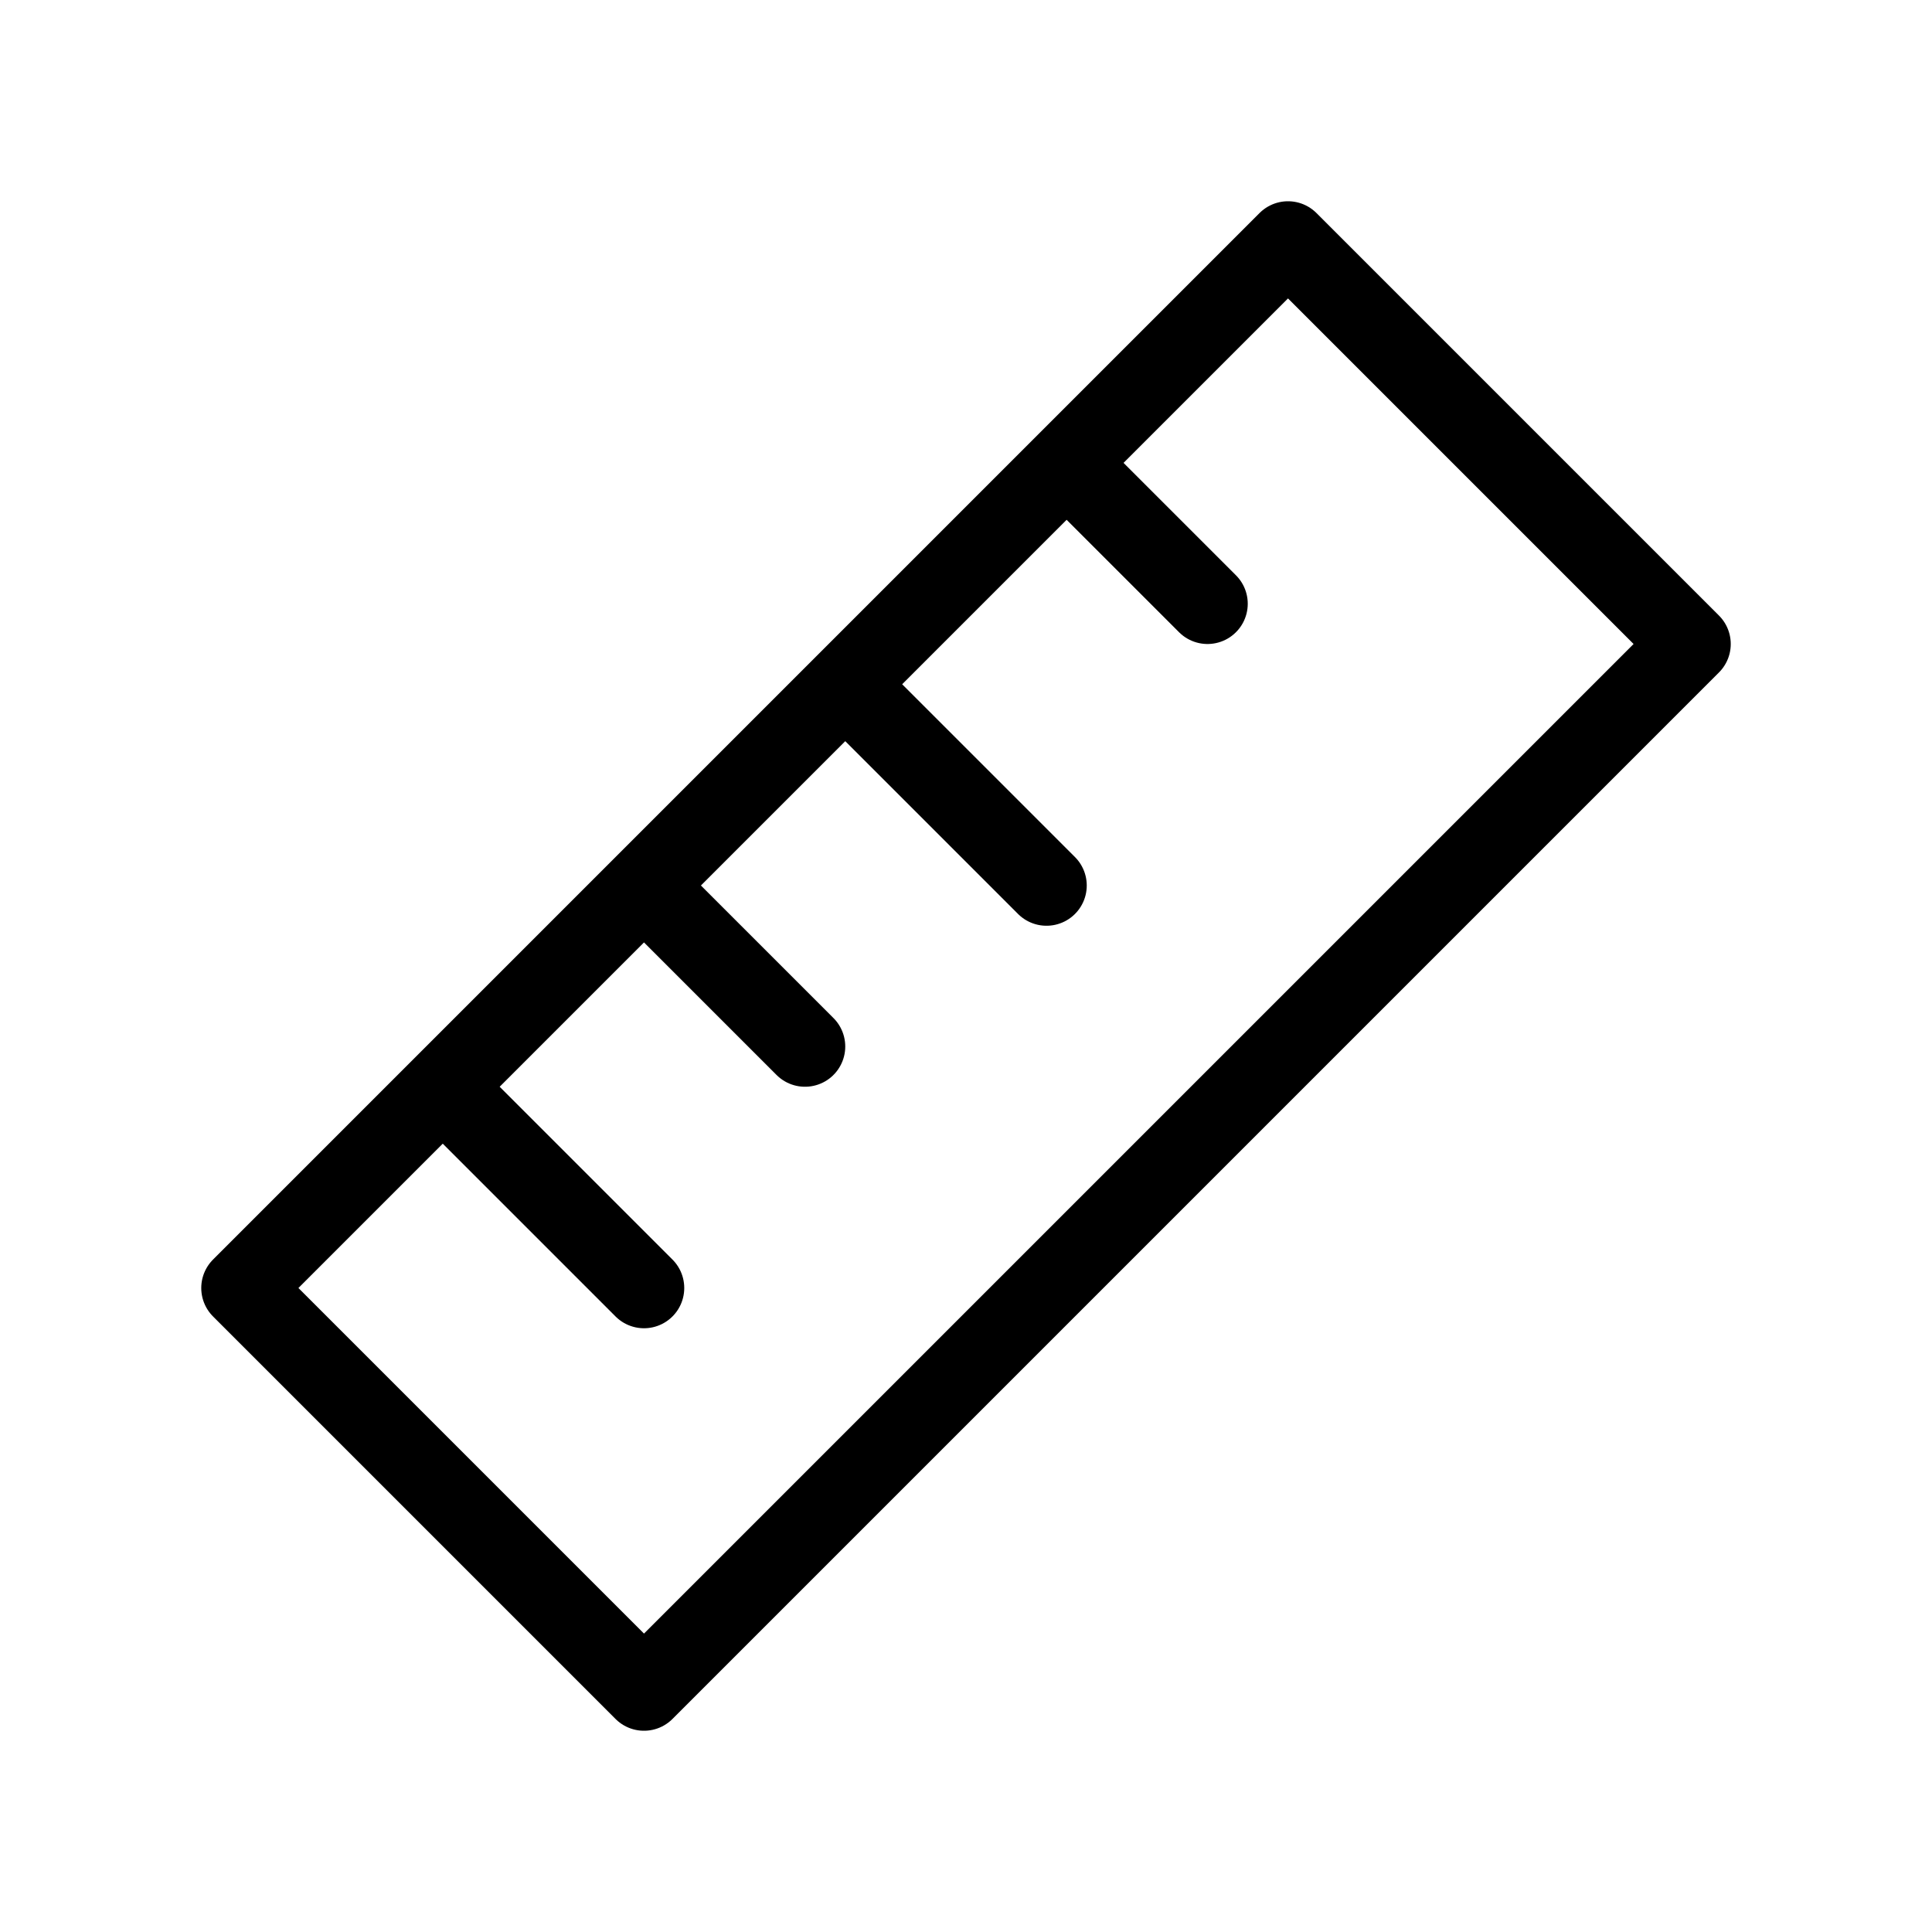 <svg width="24" height="24" viewBox="0 0 24 24" fill="none" xmlns="http://www.w3.org/2000/svg">
<path d="M10.5 8.5L13 11M10.5 8.5L8 11M10.5 8.5L13.25 5.75M8 11L10 13M8 11L5.5 13.5M5.5 13.5L3 16L8 21L21 8L16 3L13.25 5.75M5.5 13.5L8 16M13.25 5.75L15 7.5" stroke="black" stroke-linecap="round" stroke-linejoin="round"/>
</svg>
